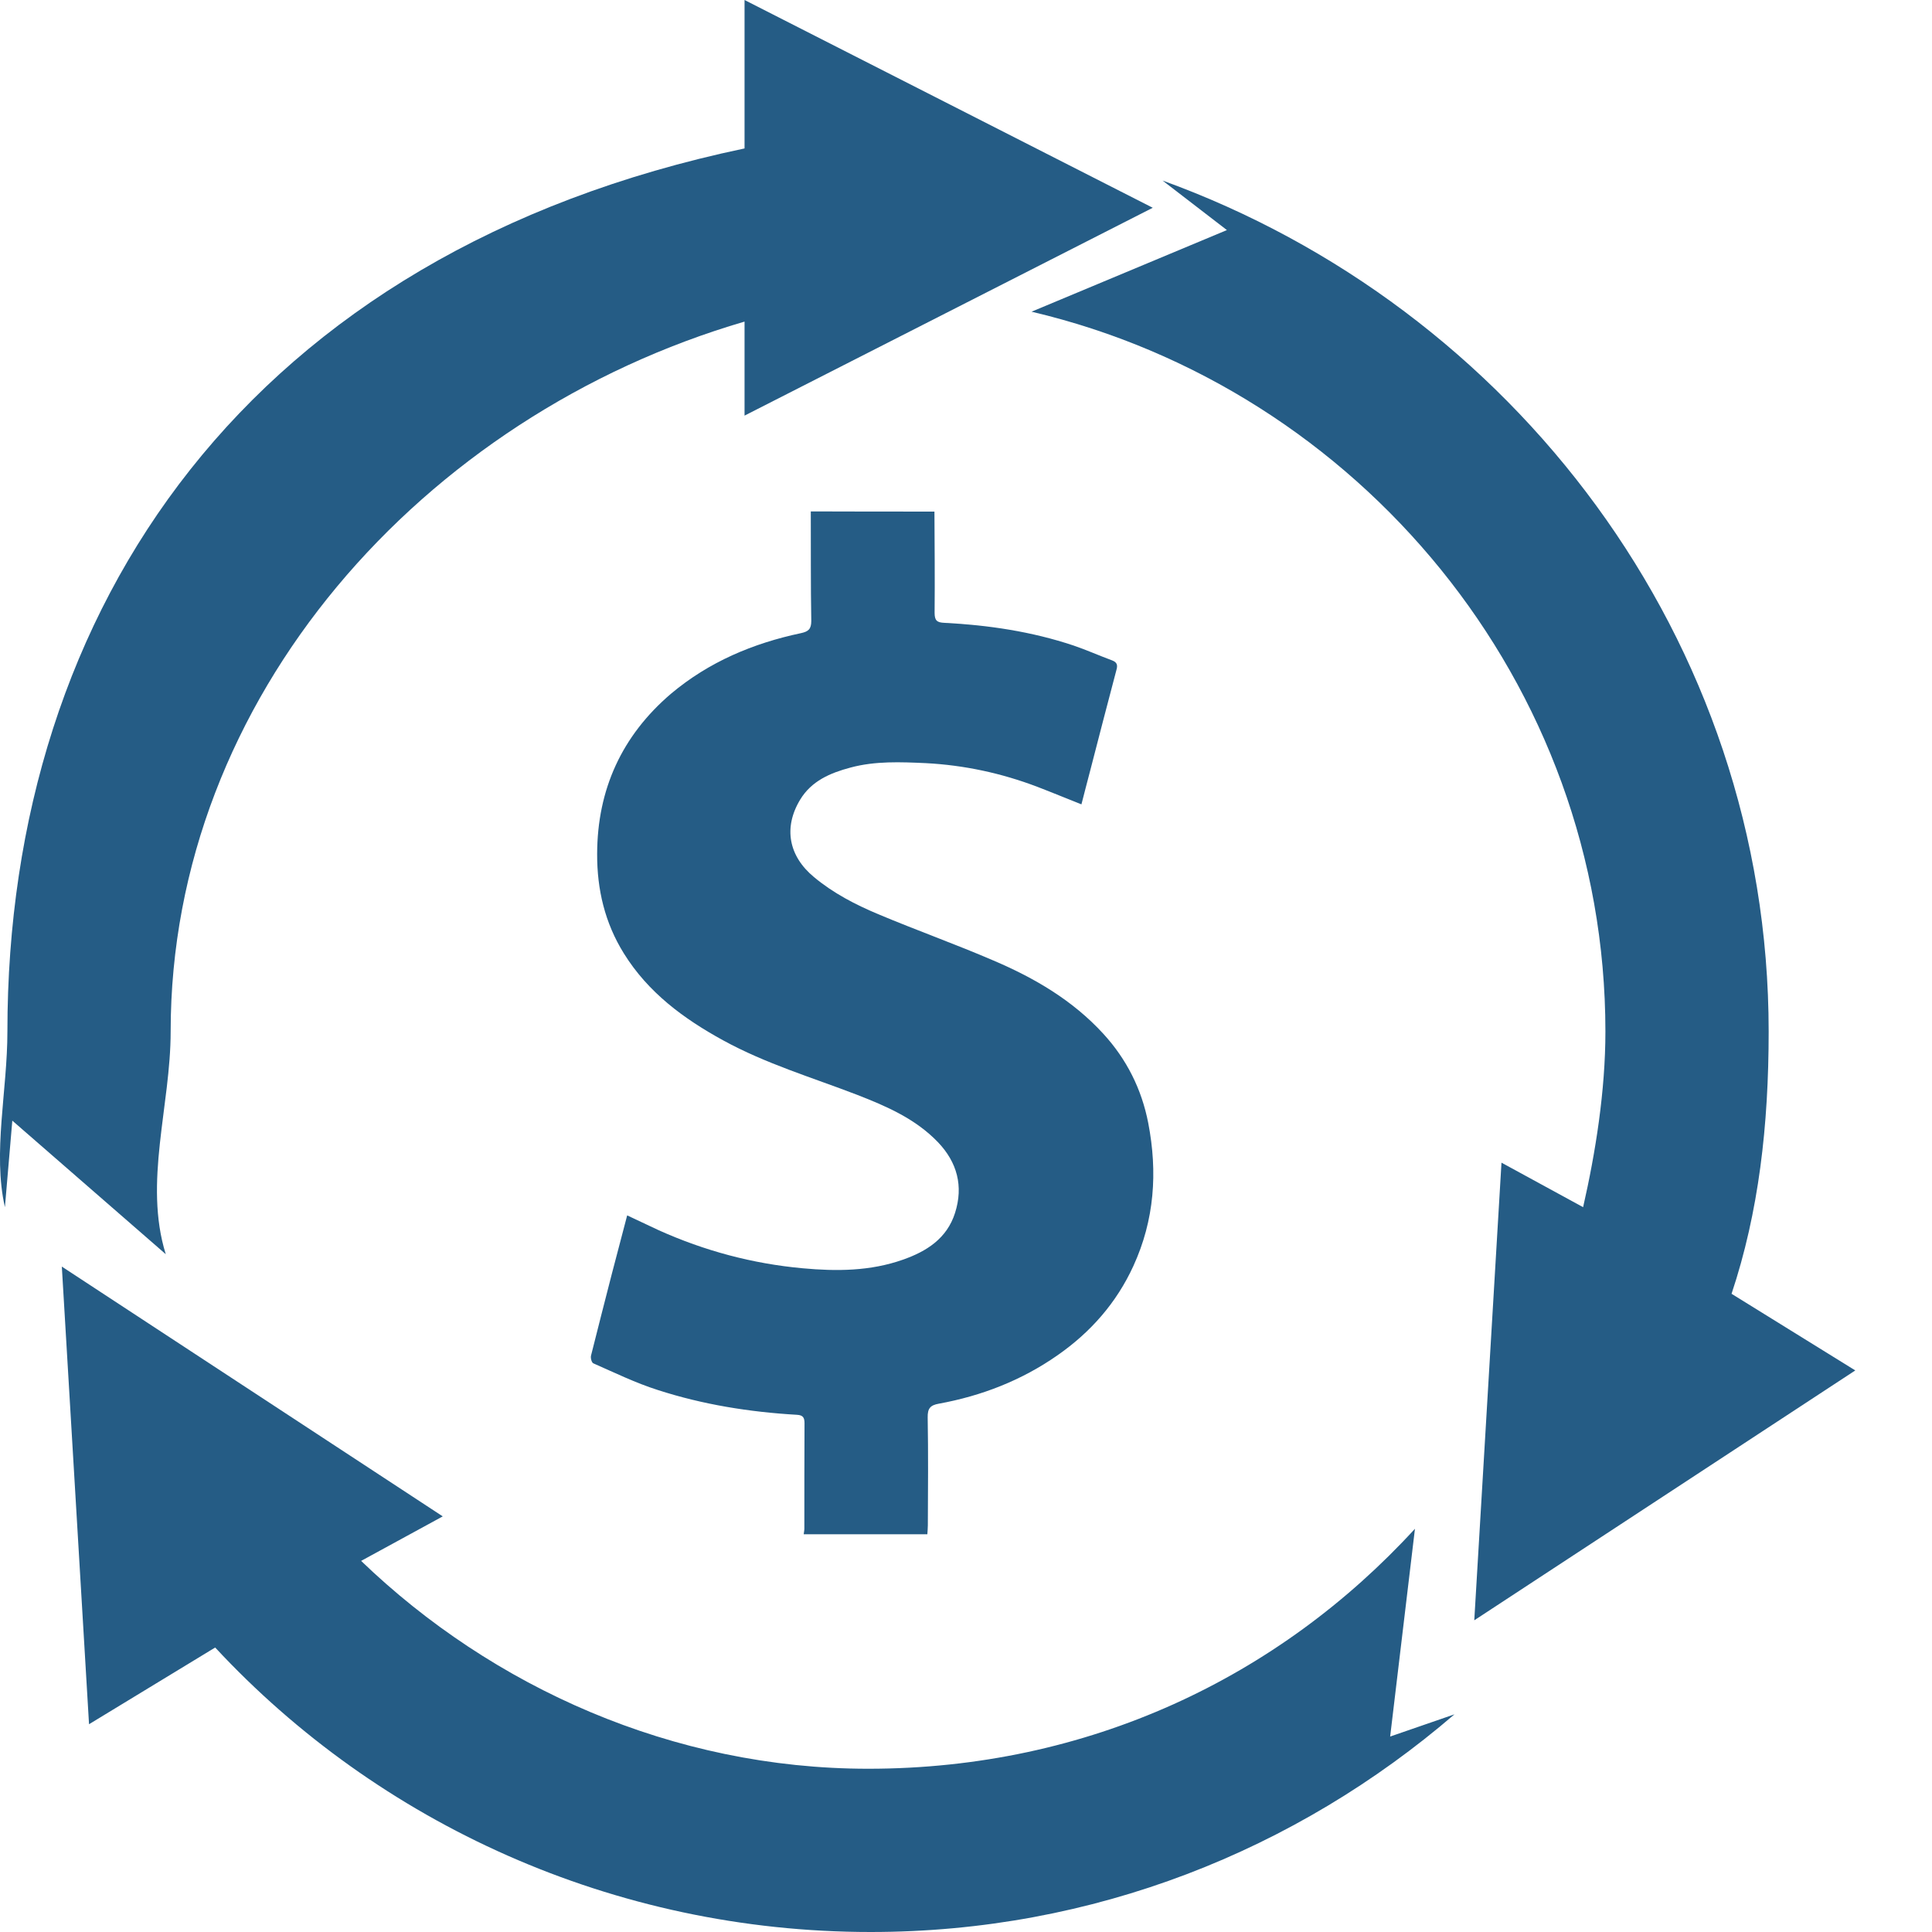 <svg width="24" height="24" viewBox="0 0 24 24" fill="none" xmlns="http://www.w3.org/2000/svg">
<path d="M2.059 15.58C1.782 14.689 2.12 13.736 2.12 12.814C2.12 8.666 5.254 5.163 9.249 3.995V5.163L14.32 2.581L9.249 0V1.844C3.103 3.134 0.092 7.529 0.092 12.814C0.092 13.552 -0.093 14.32 0.061 14.996L0.153 13.921L2.059 15.58Z" fill="#255C85"/>
<path d="M18.652 14.443L18.314 20.128L23.047 17.024L21.51 16.072C21.848 15.058 21.971 13.982 21.971 12.814C21.971 7.928 18.775 3.811 14.442 2.243L15.241 2.858L12.814 3.872C16.87 4.825 19.943 8.481 19.943 12.814C19.943 13.552 19.82 14.32 19.666 14.996L18.652 14.443Z" fill="#255C85"/>
<path d="M17.577 18.991C15.887 20.835 13.52 21.972 10.785 21.972C8.358 21.972 6.115 20.958 4.486 19.39L5.5 18.837L0.768 15.734L1.106 21.419L2.673 20.466C4.701 22.648 7.62 24 10.816 24C13.582 24 16.102 22.986 18.068 21.296L17.269 21.572L17.577 18.991Z" fill="#255C85"/>
<path d="M11.608 6.355C11.61 6.775 11.614 7.193 11.61 7.613C11.61 7.709 11.64 7.733 11.73 7.737C12.277 7.765 12.816 7.845 13.336 8.019C13.498 8.074 13.651 8.143 13.811 8.202C13.877 8.226 13.887 8.261 13.868 8.325C13.758 8.739 13.651 9.155 13.543 9.572C13.508 9.707 13.471 9.845 13.434 9.992C13.244 9.917 13.066 9.843 12.886 9.774C12.439 9.604 11.978 9.505 11.501 9.48C11.188 9.466 10.873 9.452 10.565 9.535C10.313 9.602 10.08 9.701 9.939 9.935C9.73 10.282 9.797 10.635 10.111 10.895C10.352 11.096 10.627 11.238 10.911 11.357C11.384 11.556 11.87 11.729 12.341 11.932C12.851 12.149 13.326 12.427 13.705 12.841C13.995 13.157 14.182 13.529 14.264 13.951C14.382 14.562 14.341 15.156 14.079 15.727C13.87 16.183 13.549 16.549 13.135 16.837C12.691 17.147 12.195 17.34 11.663 17.437C11.556 17.456 11.522 17.496 11.524 17.608C11.532 18.054 11.528 18.501 11.526 18.947C11.526 18.984 11.522 19.02 11.52 19.059C11.008 19.059 10.496 19.059 9.984 19.059C9.986 19.037 9.992 19.012 9.992 18.99C9.992 18.553 9.992 18.117 9.994 17.681C9.994 17.61 9.976 17.579 9.898 17.575C9.31 17.541 8.73 17.448 8.171 17.267C7.897 17.18 7.635 17.052 7.371 16.936C7.35 16.928 7.334 16.869 7.342 16.839C7.426 16.5 7.514 16.165 7.6 15.826C7.662 15.589 7.725 15.349 7.791 15.098C7.928 15.162 8.055 15.223 8.182 15.282C8.751 15.538 9.347 15.698 9.971 15.755C10.393 15.794 10.811 15.791 11.214 15.649C11.509 15.546 11.763 15.386 11.864 15.067C11.97 14.734 11.89 14.438 11.651 14.188C11.372 13.898 11.012 13.742 10.647 13.6C10.088 13.385 9.513 13.214 8.984 12.924C8.491 12.654 8.051 12.329 7.75 11.844C7.514 11.465 7.416 11.049 7.418 10.607C7.42 9.807 7.725 9.139 8.335 8.618C8.806 8.222 9.355 7.991 9.951 7.865C10.043 7.845 10.078 7.814 10.078 7.713C10.07 7.26 10.074 6.805 10.072 6.353C10.584 6.355 11.096 6.355 11.608 6.355Z" fill="#255C85"/>
</svg>
